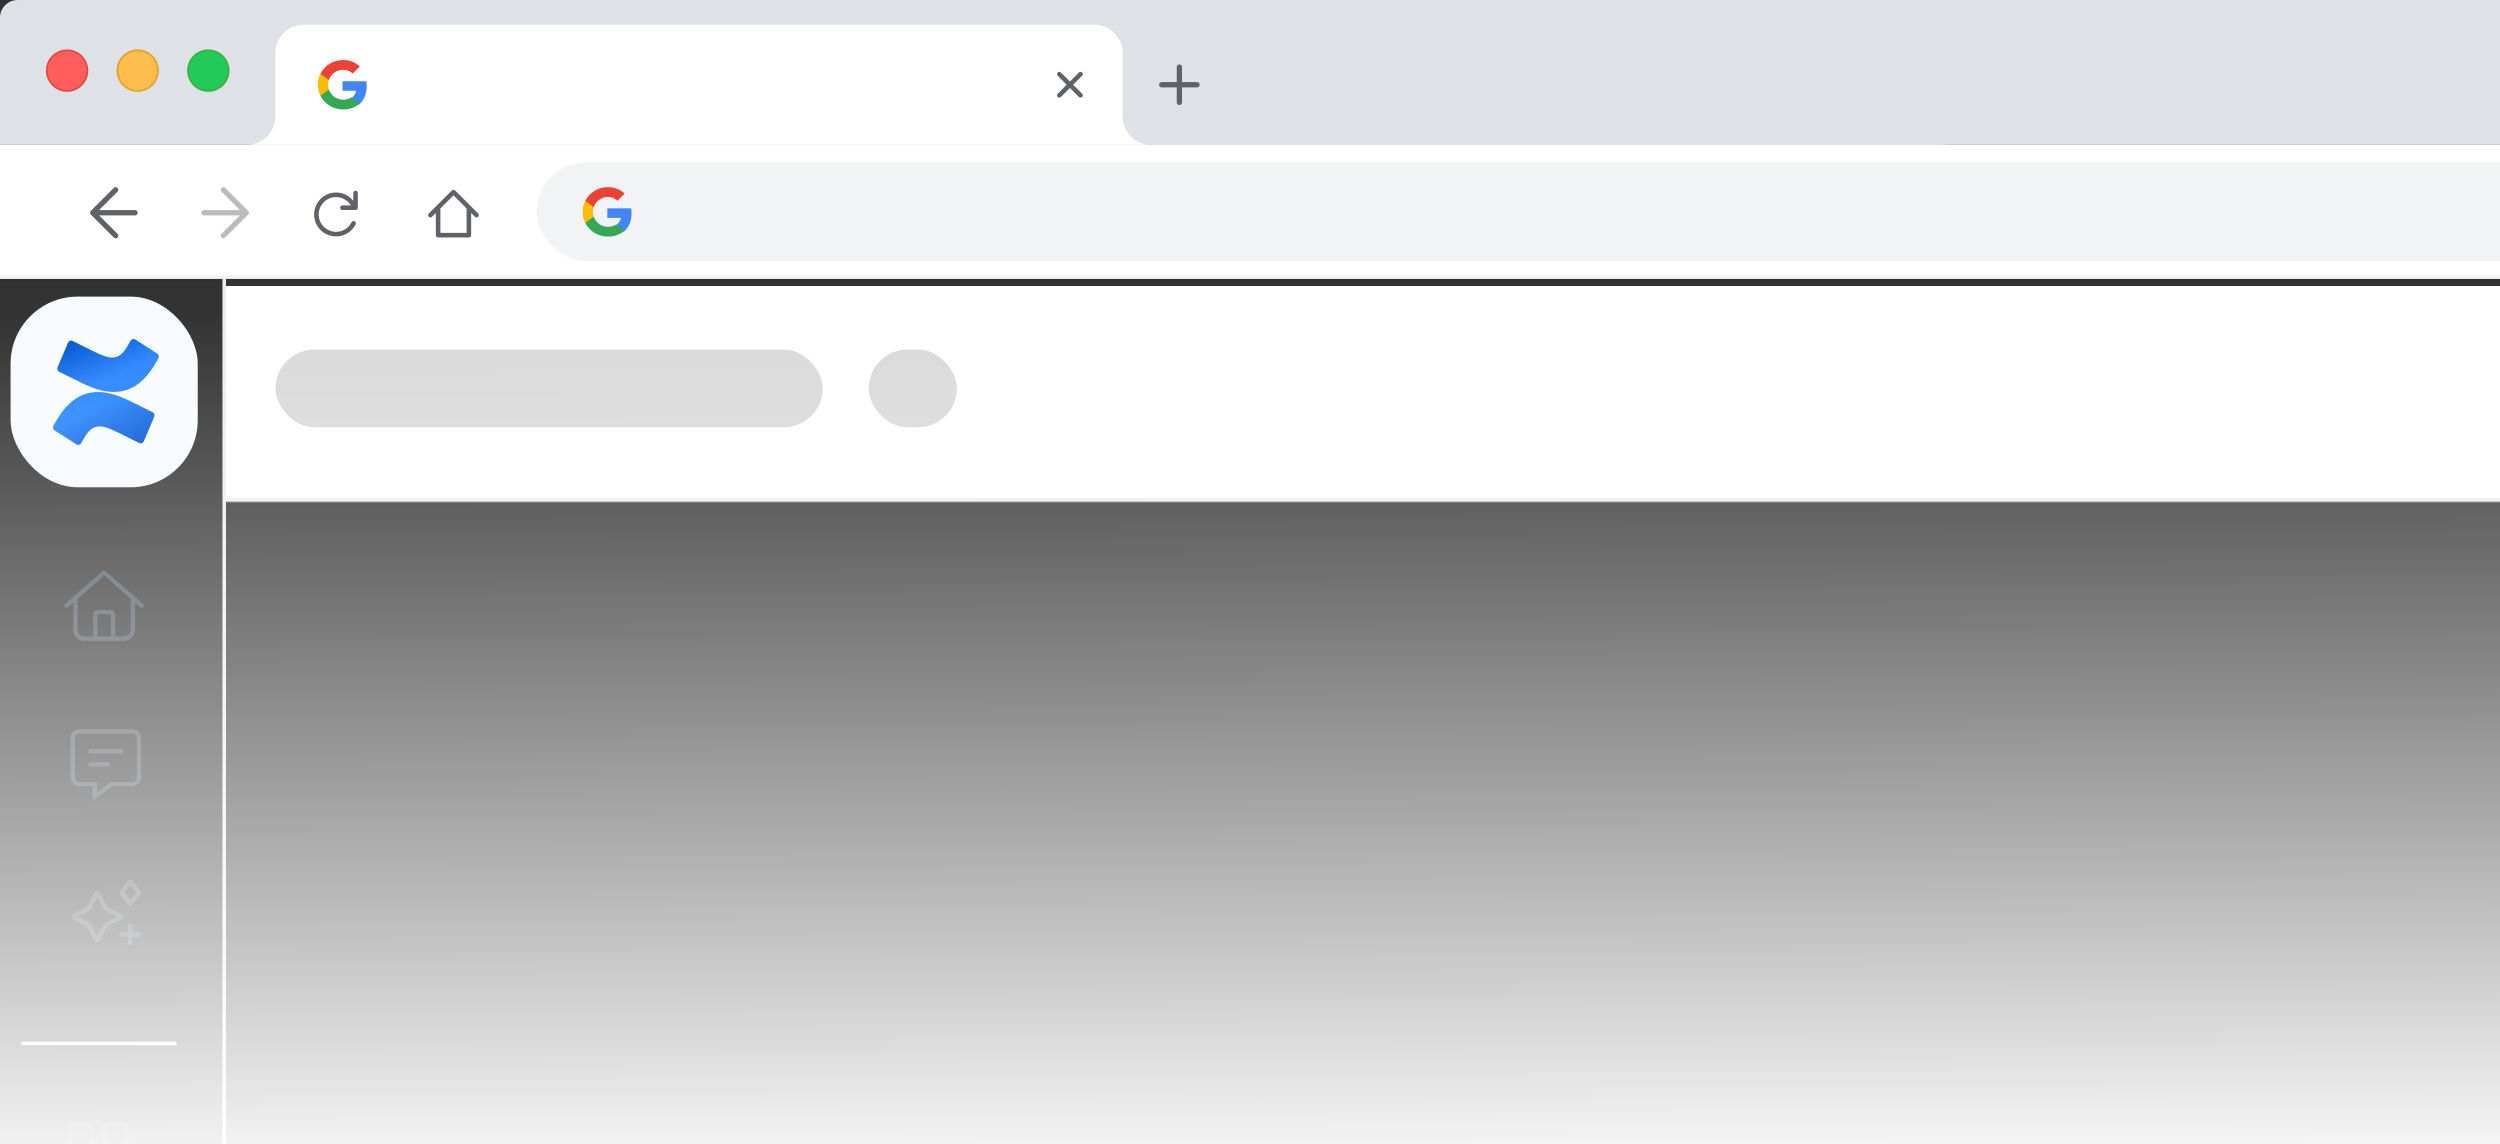 <svg width="708" height="324" viewBox="0 0 708 324" fill="none" xmlns="http://www.w3.org/2000/svg">
<rect x="0" y="0" width="708" height="324" fill="#333333" stroke="none"/>
<path d="M0 5C0 2.239 2.239 0 5 0H1435C1437.76 0 1440 2.239 1440 5V41H0V5Z" fill="#DEE1E6"/>
<circle cx="19" cy="20" r="5.75" fill="#FF5E5D" stroke="#E14942" stroke-width="0.5"/>
<circle cx="39" cy="20" r="5.75" fill="#FFBC4F" stroke="#E1A325" stroke-width="0.5"/>
<circle cx="59" cy="20" r="5.75" fill="#22CB58" stroke="#3EAF3F" stroke-width="0.5"/>
<rect width="1440" height="38" transform="translate(0 41)" fill="white"/>
<path fill-rule="evenodd" clip-rule="evenodd" d="M32.22 53.22C32.513 52.927 32.987 52.927 33.28 53.22C33.573 53.513 33.573 53.987 33.28 54.28L28.061 59.5H38.25C38.664 59.5 39 59.836 39 60.25C39 60.664 38.664 61 38.25 61H28.061L33.28 66.22C33.573 66.513 33.573 66.987 33.28 67.28C32.987 67.573 32.513 67.573 32.22 67.28L25.72 60.78C25.427 60.487 25.427 60.013 25.72 59.72L32.22 53.22Z" fill="#5F6368"/>
<path fill-rule="evenodd" clip-rule="evenodd" d="M63.78 53.22C63.487 52.927 63.013 52.927 62.72 53.22C62.427 53.513 62.427 53.987 62.72 54.28L67.939 59.5H57.75C57.336 59.5 57 59.836 57 60.25C57 60.664 57.336 61 57.75 61H67.939L62.72 66.22C62.427 66.513 62.427 66.987 62.72 67.28C63.013 67.573 63.487 67.573 63.78 67.28L70.28 60.78C70.573 60.487 70.573 60.013 70.28 59.72L63.78 53.22Z" fill="#BABCBE"/>
<path fill-rule="evenodd" clip-rule="evenodd" d="M101.336 54.65C101.336 54.291 101.045 54 100.686 54C100.327 54 100.036 54.291 100.036 54.65V56.862C99.466 56.147 98.743 55.562 97.912 55.154C96.65 54.535 95.216 54.361 93.842 54.661C92.469 54.962 91.239 55.718 90.351 56.808C89.463 57.897 88.97 59.256 88.954 60.661C88.937 62.067 89.397 63.436 90.258 64.547C91.12 65.657 92.332 66.443 93.698 66.776C95.063 67.109 96.501 66.97 97.777 66.381C99.053 65.792 100.092 64.788 100.725 63.533C100.886 63.212 100.757 62.821 100.436 62.66C100.116 62.498 99.725 62.627 99.564 62.948C99.063 63.941 98.242 64.735 97.232 65.201C96.223 65.667 95.086 65.777 94.006 65.513C92.926 65.25 91.967 64.628 91.285 63.75C90.604 62.872 90.24 61.788 90.254 60.677C90.267 59.565 90.656 58.491 91.359 57.629C92.061 56.767 93.034 56.169 94.12 55.931C95.206 55.694 96.341 55.831 97.339 56.321C98.182 56.735 98.885 57.38 99.371 58.176H96.974C96.615 58.176 96.324 58.467 96.324 58.826C96.324 59.185 96.615 59.476 96.974 59.476H100.686C101.045 59.476 101.336 59.185 101.336 58.826V54.65Z" fill="#5F6368"/>
<path fill-rule="evenodd" clip-rule="evenodd" d="M128.888 53.94C128.634 53.687 128.222 53.687 127.968 53.94L121.436 60.472C121.183 60.726 121.183 61.138 121.436 61.392C121.69 61.645 122.102 61.645 122.356 61.392L123.423 60.324V66.593C123.423 66.952 123.714 67.243 124.073 67.243H132.783C133.142 67.243 133.433 66.952 133.433 66.593V60.324L134.5 61.392C134.754 61.645 135.166 61.645 135.419 61.392C135.673 61.138 135.673 60.726 135.419 60.472L133.247 58.3C133.244 58.297 133.241 58.293 133.237 58.29L128.888 53.94ZM132.133 59.024L128.428 55.319L124.723 59.024V65.943H132.133V59.024Z" fill="#5F6368"/>
<rect x="152" y="46" width="1115" height="28" rx="14" fill="#F1F3F4"/>
<g clip-path="url(#clip0_117_6190)">
<path d="M178.86 60.422C178.86 59.947 178.82 59.468 178.736 59H172V61.696H175.858C175.697 62.565 175.183 63.334 174.43 63.823V65.572H176.731C178.083 64.353 178.86 62.552 178.86 60.422Z" fill="#4285F4"/>
<path d="M172.14 67.002C174.066 67.002 175.69 66.382 176.874 65.312L174.572 63.563C173.932 63.99 173.106 64.232 172.142 64.232C170.279 64.232 168.7 63 168.133 61.344H165.758V63.147C166.97 65.511 169.44 67.002 172.14 67.002V67.002Z" fill="#34A853"/>
<path d="M168.13 61.343C167.831 60.473 167.831 59.532 168.13 58.662V56.859H165.758C164.745 58.837 164.745 61.168 165.758 63.146L168.13 61.343V61.343Z" fill="#FBBC04"/>
<path d="M172.14 55.771C173.158 55.755 174.142 56.131 174.879 56.82L176.918 54.822C175.627 53.633 173.914 52.98 172.14 53.001C169.44 53.001 166.97 54.492 165.758 56.859L168.13 58.662C168.694 57.003 170.277 55.771 172.14 55.771V55.771Z" fill="#EA4335"/>
</g>
<path d="M326 41H70C74.4 41 78 37.4 78 33V15C78 10.6 81.6 7 86 7H310C314.4 7 318 10.6 318 15V33C318 37.4 321.6 41 326 41Z" fill="white"/>
<g clip-path="url(#clip1_117_6190)">
<path d="M103.86 24.422C103.86 23.947 103.82 23.468 103.736 23H97V25.696H100.858C100.697 26.565 100.183 27.334 99.43 27.823V29.572H101.731C103.083 28.353 103.86 26.552 103.86 24.422Z" fill="#4285F4"/>
<path d="M97.14 31.002C99.066 31.002 100.69 30.383 101.874 29.312L99.572 27.564C98.932 27.991 98.106 28.232 97.142 28.232C95.279 28.232 93.7 27 93.133 25.344H90.758V27.147C91.97 29.511 94.439 31.002 97.14 31.002V31.002Z" fill="#34A853"/>
<path d="M93.13 25.343C92.831 24.473 92.831 23.532 93.13 22.662V20.859H90.758C89.745 22.837 89.745 25.168 90.758 27.146L93.13 25.343V25.343Z" fill="#FBBC04"/>
<path d="M97.14 19.771C98.158 19.755 99.142 20.131 99.879 20.82L101.918 18.822C100.627 17.633 98.914 16.98 97.14 17C94.439 17 91.97 18.492 90.758 20.859L93.13 22.662C93.694 21.003 95.277 19.771 97.14 19.771V19.771Z" fill="#EA4335"/>
</g>
<path d="M300 21L306 27M300 27L306 21" stroke="#5F6368" stroke-width="1.3" stroke-linecap="round" stroke-linejoin="round"/>
<path d="M566 7H310C314.4 7 318 10.6 318 15V33C318 37.4 321.6 41 326 41H550C554.4 41 558 37.4 558 33V15C558 10.6 561.6 7 566 7Z" fill="#DEE1E6"/>
<path d="M334 19V29M329 24H339" stroke="#5F6368" stroke-width="1.5" stroke-linecap="round" stroke-linejoin="round"/>
<path d="M1440 78H0V80H1440V78Z" fill="black" fill-opacity="0.05" mask="url(#path-1-outside-1_117_6190)"/>
<line x1="63.5" y1="79" x2="63.5" y2="1371" stroke="#EBEEF0"/>
<path d="M40.516 171.031C40.789 171.266 40.789 171.656 40.555 171.93C40.359 172.203 39.969 172.203 39.695 171.969L38.25 170.68V178.375C38.25 180.133 36.844 181.5 35.125 181.5H23.875C22.117 181.5 20.75 180.133 20.75 178.375V170.68L19.266 171.969C18.992 172.203 18.602 172.203 18.406 171.93C18.172 171.656 18.172 171.266 18.445 171.031L29.07 161.695C29.305 161.461 29.656 161.461 29.891 161.695L40.516 171.031ZM23.875 180.25H26.375V174C26.375 173.336 26.922 172.75 27.625 172.75H31.375C32.039 172.75 32.625 173.336 32.625 174V180.25H35.125C36.141 180.25 37 179.43 37 178.375V169.586L29.5 162.984L22 169.586V178.375C22 179.43 22.82 180.25 23.875 180.25ZM27.625 180.25H31.375V174H27.625V180.25Z" fill="#505A62"/>
<path d="M37.461 206.5C38.867 206.5 39.961 207.633 39.961 209V220.172C39.961 221.5 38.828 222.633 37.461 222.633H31.836L26.953 226.305C26.641 226.5 26.211 226.305 26.211 225.914V222.672H22.461C21.055 222.672 19.961 221.578 19.961 220.211V209C19.961 207.633 21.055 206.5 22.461 206.5H37.461ZM38.75 220.25V209C38.75 208.336 38.164 207.75 37.5 207.75H22.5C21.797 207.75 21.25 208.336 21.25 209V220.25C21.25 220.953 21.797 221.5 22.5 221.5H26.875C27.188 221.5 27.5 221.812 27.5 222.125V224.469L31.094 221.773C31.328 221.617 31.562 221.5 31.836 221.5H37.5C38.164 221.5 38.75 220.953 38.75 220.25ZM30.625 215.875C30.938 215.875 31.211 216.188 31.211 216.5C31.211 216.852 30.938 217.125 30.625 217.125H25.625C25.273 217.125 24.961 216.852 25 216.5C25 216.188 25.273 215.875 25.625 215.875H30.625ZM34.375 212.125C34.688 212.125 34.961 212.438 34.961 212.75C34.961 213.102 34.688 213.375 34.375 213.375H25.625C25.273 213.375 24.961 213.102 25 212.75C25 212.438 25.273 212.125 25.625 212.125H34.375Z" fill="#505A62"/>
<line x1="6" y1="295.5" x2="50" y2="295.5" stroke="#EBEEF0"/>
<path d="M19 319.625C19 318.609 19.82 317.75 20.875 317.75H24.625C25.641 317.75 26.5 318.609 26.5 319.625V323.375C26.5 324.43 25.641 325.25 24.625 325.25H20.875C19.82 325.25 19 324.43 19 323.375V319.625ZM20.25 319.625V323.375C20.25 323.727 20.523 324 20.875 324H24.625C24.938 324 25.25 323.727 25.25 323.375V319.625C25.25 319.312 24.938 319 24.625 319H20.875C20.523 319 20.25 319.312 20.25 319.625ZM19 329.625C19 328.609 19.82 327.75 20.875 327.75H24.625C25.641 327.75 26.5 328.609 26.5 329.625V333.375C26.5 334.43 25.641 335.25 24.625 335.25H20.875C19.82 335.25 19 334.43 19 333.375V329.625ZM20.25 329.625V333.375C20.25 333.727 20.523 334 20.875 334H24.625C24.938 334 25.25 333.727 25.25 333.375V329.625C25.25 329.312 24.938 329 24.625 329H20.875C20.523 329 20.25 329.312 20.25 329.625ZM34.625 317.75C35.641 317.75 36.5 318.609 36.5 319.625V323.375C36.5 324.43 35.641 325.25 34.625 325.25H30.875C29.82 325.25 29 324.43 29 323.375V319.625C29 318.609 29.82 317.75 30.875 317.75H34.625ZM34.625 319H30.875C30.523 319 30.25 319.312 30.25 319.625V323.375C30.25 323.727 30.523 324 30.875 324H34.625C34.938 324 35.25 323.727 35.25 323.375V319.625C35.25 319.312 34.938 319 34.625 319ZM29 329.625C29 328.609 29.82 327.75 30.875 327.75H34.625C35.641 327.75 36.5 328.609 36.5 329.625V333.375C36.5 334.43 35.641 335.25 34.625 335.25H30.875C29.82 335.25 29 334.43 29 333.375V329.625ZM30.25 329.625V333.375C30.25 333.727 30.523 334 30.875 334H34.625C34.938 334 35.25 333.727 35.25 333.375V329.625C35.25 329.312 34.938 329 34.625 329H30.875C30.523 329 30.25 329.312 30.25 329.625Z" fill="#505A62"/>
<g clip-path="url(#clip2_117_6190)">
<mask id="mask0_117_6190" style="mask-type:luminance" maskUnits="userSpaceOnUse" x="20" y="249" width="20" height="20">
<path d="M40 249H20V269H40V249Z" fill="white"/>
</mask>
<g mask="url(#mask0_117_6190)">
<path fill-rule="evenodd" clip-rule="evenodd" d="M36.876 249C37.066 249 37.245 249.086 37.364 249.235L39.864 252.36C40.046 252.588 40.046 252.912 39.864 253.14L37.364 256.265C37.245 256.414 37.066 256.5 36.876 256.5C36.686 256.5 36.506 256.414 36.388 256.265L33.888 253.14C33.705 252.912 33.705 252.588 33.888 252.36L36.388 249.235C36.506 249.086 36.686 249 36.876 249ZM35.176 252.75L36.876 254.875L38.575 252.75L36.876 250.625L35.176 252.75ZM26.838 252.666C27.12 252.134 27.881 252.134 28.163 252.666L30.345 256.781L34.46 258.962C34.992 259.244 34.992 260.006 34.46 260.288L30.345 262.469L28.163 266.584C27.881 267.116 27.12 267.116 26.838 266.584L24.656 262.469L20.541 260.288C20.01 260.006 20.01 259.244 20.541 258.962L24.656 256.781L26.838 252.666ZM27.501 254.084L25.689 257.502C25.619 257.634 25.51 257.743 25.378 257.813L21.96 259.625L25.378 261.437C25.51 261.507 25.619 261.616 25.689 261.748L27.501 265.166L29.313 261.748C29.383 261.616 29.491 261.507 29.624 261.437L33.041 259.625L29.624 257.813C29.491 257.743 29.383 257.634 29.313 257.502L27.501 254.084ZM37.501 262.125C37.501 261.78 37.221 261.5 36.876 261.5C36.531 261.5 36.251 261.78 36.251 262.125V264H34.376C34.031 264 33.751 264.28 33.751 264.625C33.751 264.97 34.031 265.25 34.376 265.25H36.251V267.125C36.251 267.47 36.531 267.75 36.876 267.75C37.221 267.75 37.501 267.47 37.501 267.125V265.25H39.376C39.721 265.25 40.001 264.97 40.001 264.625C40.001 264.28 39.721 264 39.376 264H37.501V262.125Z" fill="#505A62"/>
</g>
</g>
<rect x="3" y="84" width="53" height="54" rx="19" fill="#F7FAFF"/>
<g clip-path="url(#clip3_117_6190)">
<path fill-rule="evenodd" clip-rule="evenodd" d="M16.088 118.904C15.778 119.431 15.429 120.042 15.133 120.529C14.868 120.995 15.011 121.595 15.453 121.88L21.659 125.854C21.876 125.994 22.139 126.037 22.388 125.974C22.636 125.91 22.85 125.745 22.981 125.516C23.229 125.084 23.549 124.523 23.897 123.922C26.355 119.699 28.828 120.216 33.286 122.431L39.439 125.477C39.672 125.592 39.94 125.604 40.182 125.511C40.424 125.417 40.619 125.226 40.723 124.98L43.678 118.025C43.887 117.528 43.675 116.949 43.201 116.723C41.903 116.088 39.32 114.821 36.995 113.653C28.632 109.426 21.525 109.699 16.088 118.904Z" fill="url(#paint0_linear_117_6190)"/>
<path fill-rule="evenodd" clip-rule="evenodd" d="M43.912 103.119C44.222 102.593 44.571 101.982 44.867 101.495C45.132 101.029 44.99 100.428 44.547 100.144L38.342 96.169C38.122 96.016 37.851 95.963 37.593 96.026C37.335 96.088 37.114 96.259 36.981 96.497C36.733 96.93 36.413 97.491 36.065 98.092C33.606 102.315 31.134 101.798 26.675 99.582L20.542 96.552C20.309 96.437 20.041 96.424 19.799 96.518C19.557 96.611 19.362 96.803 19.258 97.049L16.303 104.004C16.094 104.5 16.306 105.08 16.78 105.305C18.079 105.941 20.661 107.208 22.986 108.375C31.368 112.598 38.475 112.315 43.912 103.119Z" fill="url(#paint1_linear_117_6190)"/>
</g>
<mask id="path-34-inside-2_117_6190" fill="white">
<path d="M64 81H1916V142H64V81Z"/>
</mask>
<path d="M64 81H1916V142H64V81Z" fill="white"/>
<path d="M116.575 109.905C117.005 110.435 117.22 111.09 117.22 111.87V117H115.75V113.52H113.005C112.365 113.52 111.925 113.615 111.685 113.805C111.455 113.985 111.34 114.28 111.34 114.69C111.34 115.41 111.86 115.77 112.9 115.77C113.17 115.77 113.45 115.755 113.74 115.725C114.03 115.685 114.26 115.64 114.43 115.59V116.91C114.23 116.97 113.955 117.02 113.605 117.06C113.255 117.1 112.95 117.12 112.69 117.12C111.8 117.12 111.1 116.91 110.59 116.49C110.09 116.06 109.84 115.46 109.84 114.69C109.84 113.91 110.08 113.31 110.56 112.89C111.05 112.47 111.785 112.26 112.765 112.26H115.75V112.02C115.75 110.72 115.025 110.07 113.575 110.07C112.985 110.07 112.525 110.18 112.195 110.4C111.865 110.61 111.675 110.91 111.625 111.3H110.155C110.215 110.55 110.54 109.935 111.13 109.455C111.73 108.965 112.575 108.72 113.665 108.72C114.355 108.72 114.97 108.845 115.51 109.095L116.17 108.3H117.91L116.575 109.905ZM110.918 106.5H117.218V107.67H110.918V106.5ZM127.028 108.9V117H125.588V115.95C124.998 116.77 124.093 117.18 122.873 117.18C122.303 117.18 121.778 117.055 121.298 116.805C120.828 116.555 120.448 116.185 120.158 115.695C119.878 115.205 119.738 114.62 119.738 113.94V108.9H121.208V113.55C121.208 114.31 121.388 114.88 121.748 115.26C122.108 115.64 122.583 115.83 123.173 115.83C123.893 115.83 124.468 115.62 124.898 115.2C125.338 114.78 125.558 114.18 125.558 113.4V108.9H127.028ZM133.301 108.72C134.001 108.72 134.631 108.85 135.191 109.11C135.761 109.37 136.206 109.765 136.526 110.295C136.856 110.825 137.021 111.475 137.021 112.245V117H135.551V112.395C135.551 111.615 135.346 111.035 134.936 110.655C134.536 110.265 133.991 110.07 133.301 110.07C132.611 110.07 132.061 110.265 131.651 110.655C131.251 111.035 131.051 111.615 131.051 112.395V113.19C131.381 112.71 131.931 112.47 132.701 112.47H133.886V113.79H132.881C132.221 113.79 131.751 113.93 131.471 114.21C131.191 114.48 131.051 114.94 131.051 115.59V117H129.581V112.245C129.581 111.475 129.741 110.825 130.061 110.295C130.391 109.765 130.836 109.37 131.396 109.11C131.966 108.85 132.601 108.72 133.301 108.72ZM137.952 107.7H133.977V106.41C133.977 106.26 133.947 106.155 133.887 106.095C133.817 106.025 133.707 105.99 133.557 105.99H132.702V104.85H134.247C134.947 104.85 135.297 105.2 135.297 105.9V106.5H137.952V107.7ZM141.942 108.72C142.942 108.72 143.742 108.995 144.342 109.545C144.942 110.085 145.242 110.82 145.242 111.75V117H143.772V111.96C143.772 111.35 143.607 110.88 143.277 110.55C142.957 110.21 142.482 110.04 141.852 110.04C141.342 110.04 140.942 110.15 140.652 110.37C140.362 110.58 140.202 110.855 140.172 111.195H138.732C138.782 110.485 139.077 109.895 139.617 109.425C140.167 108.955 140.942 108.72 141.942 108.72ZM158.901 117L158.061 116.055C157.661 116.425 157.196 116.705 156.666 116.895C156.146 117.085 155.591 117.18 155.001 117.18C154.261 117.18 153.601 117.055 153.021 116.805C152.441 116.545 151.986 116.175 151.656 115.695C151.336 115.215 151.176 114.64 151.176 113.97C151.176 113.19 151.381 112.58 151.791 112.14C152.201 111.69 152.771 111.29 153.501 110.94C153.131 110.54 152.846 110.175 152.646 109.845C152.446 109.515 152.346 109.135 152.346 108.705C152.346 108.025 152.576 107.47 153.036 107.04C153.506 106.6 154.166 106.38 155.016 106.38C155.786 106.38 156.421 106.585 156.921 106.995C157.431 107.395 157.686 107.935 157.686 108.615C157.686 109.295 157.506 109.84 157.146 110.25C156.796 110.66 156.301 111.025 155.661 111.345L157.896 113.85C158.106 113.31 158.211 112.655 158.211 111.885H159.711C159.711 113.095 159.451 114.14 158.931 115.02L160.686 117H158.901ZM153.846 108.675C153.846 108.955 153.921 109.22 154.071 109.47C154.231 109.71 154.466 110.005 154.776 110.355C155.236 110.125 155.586 109.885 155.826 109.635C156.066 109.375 156.186 109.05 156.186 108.66C156.186 108.35 156.076 108.105 155.856 107.925C155.636 107.735 155.361 107.64 155.031 107.64C154.661 107.64 154.371 107.73 154.161 107.91C153.951 108.08 153.846 108.335 153.846 108.675ZM155.046 115.8C155.886 115.8 156.581 115.54 157.131 115.02L154.386 111.945C153.846 112.215 153.431 112.5 153.141 112.8C152.851 113.1 152.706 113.485 152.706 113.955C152.706 114.535 152.926 114.99 153.366 115.32C153.816 115.64 154.376 115.8 155.046 115.8ZM173.799 108.9V117H172.269L169.914 113.115L167.499 117H165.969V110.37C165.969 109.85 166.084 109.475 166.314 109.245C166.554 109.015 166.939 108.9 167.469 108.9H168.849V110.25H167.964C167.774 110.25 167.634 110.29 167.544 110.37C167.464 110.45 167.424 110.58 167.424 110.76V114.87L169.269 111.9H170.559L172.344 114.825V108.9H173.799ZM179.759 108.72C180.799 108.72 181.649 108.985 182.309 109.515C182.979 110.045 183.314 110.83 183.314 111.87V117H181.844V113.52H179.099C178.459 113.52 178.019 113.615 177.779 113.805C177.549 113.985 177.434 114.28 177.434 114.69C177.434 115.41 177.954 115.77 178.994 115.77C179.264 115.77 179.544 115.755 179.834 115.725C180.124 115.685 180.354 115.64 180.524 115.59V116.91C180.324 116.97 180.049 117.02 179.699 117.06C179.349 117.1 179.044 117.12 178.784 117.12C177.894 117.12 177.194 116.91 176.684 116.49C176.184 116.06 175.934 115.46 175.934 114.69C175.934 113.91 176.174 113.31 176.654 112.89C177.144 112.47 177.879 112.26 178.859 112.26H181.844V112.02C181.844 111.33 181.659 110.835 181.289 110.535C180.919 110.225 180.379 110.07 179.669 110.07C179.079 110.07 178.619 110.18 178.289 110.4C177.959 110.61 177.769 110.91 177.719 111.3H176.249C176.309 110.55 176.634 109.935 177.224 109.455C177.824 108.965 178.669 108.72 179.759 108.72ZM177.011 106.5H183.311V107.67H177.011V106.5ZM189.896 109.62C190.046 109.38 190.266 109.185 190.556 109.035C190.846 108.885 191.181 108.81 191.561 108.81C192.231 108.81 192.736 109.03 193.076 109.47C193.426 109.91 193.601 110.455 193.601 111.105V117H192.131V111.315C192.131 110.545 191.856 110.16 191.306 110.16C190.856 110.16 190.581 110.4 190.481 110.88H189.311C189.181 110.39 188.891 110.145 188.441 110.145C187.961 110.145 187.591 110.41 187.331 110.94C187.071 111.46 186.941 112.1 186.941 112.86C186.941 113.83 187.166 114.565 187.616 115.065C188.066 115.555 188.671 115.8 189.431 115.8C189.901 115.8 190.341 115.745 190.751 115.635V116.925C190.581 116.995 190.346 117.05 190.046 117.09C189.746 117.13 189.471 117.15 189.221 117.15C188.061 117.15 187.141 116.78 186.461 116.04C185.781 115.3 185.441 114.24 185.441 112.86C185.441 112.16 185.556 111.505 185.786 110.895C186.016 110.275 186.356 109.775 186.806 109.395C187.256 109.005 187.786 108.81 188.396 108.81C188.756 108.81 189.061 108.885 189.311 109.035C189.561 109.175 189.756 109.37 189.896 109.62ZM199.698 108.72C200.838 108.72 201.758 109.02 202.458 109.62C203.158 110.22 203.508 111.095 203.508 112.245V117H202.038V112.395C202.038 111.605 201.828 111.02 201.408 110.64C200.998 110.26 200.418 110.07 199.668 110.07C198.968 110.07 198.413 110.22 198.003 110.52C197.603 110.82 197.378 111.235 197.328 111.765H199.698V112.815C199.188 112.895 198.818 113.055 198.588 113.295C198.358 113.535 198.243 113.94 198.243 114.51V115.425C198.243 115.975 198.113 116.375 197.853 116.625C197.603 116.875 197.198 117 196.638 117H195.558V115.65H196.263C196.443 115.65 196.573 115.615 196.653 115.545C196.733 115.475 196.773 115.35 196.773 115.17V114.33C196.773 113.97 196.858 113.65 197.028 113.37C197.208 113.09 197.473 112.875 197.823 112.725H195.888V111.96C195.888 111.37 196.038 110.83 196.338 110.34C196.648 109.85 197.093 109.46 197.673 109.17C198.253 108.87 198.928 108.72 199.698 108.72ZM200.601 105.27V105.69C200.601 105.98 200.666 106.19 200.796 106.32C200.926 106.44 201.151 106.5 201.471 106.5H205.401V107.67H201.381C200.721 107.67 200.216 107.52 199.866 107.22C199.516 106.92 199.341 106.47 199.341 105.87V105.27H200.601ZM218.361 108.9V117H216.921V115.98C216.361 116.78 215.526 117.18 214.416 117.18C213.886 117.18 213.401 117.075 212.961 116.865C212.521 116.645 212.166 116.315 211.896 115.875C211.626 115.435 211.491 114.89 211.491 114.24V112.275C211.491 111.525 211.296 110.97 210.906 110.61C210.526 110.25 209.991 110.07 209.301 110.07C208.631 110.07 208.111 110.215 207.741 110.505C207.381 110.795 207.181 111.215 207.141 111.765H209.211V112.815C208.661 112.855 208.236 113.04 207.936 113.37C207.636 113.7 207.486 114.13 207.486 114.66V114.96C207.486 115.23 207.536 115.42 207.636 115.53C207.746 115.63 207.936 115.68 208.206 115.68H209.211V117H207.906C207.256 117 206.776 116.85 206.466 116.55C206.166 116.24 206.016 115.77 206.016 115.14V114.63C206.016 114.2 206.126 113.815 206.346 113.475C206.576 113.135 206.901 112.885 207.321 112.725H205.701V111.96C205.701 111.36 205.846 110.815 206.136 110.325C206.426 109.835 206.846 109.445 207.396 109.155C207.946 108.865 208.591 108.72 209.331 108.72C210.411 108.72 211.286 109.01 211.956 109.59C212.626 110.17 212.961 111.015 212.961 112.125V113.85C212.961 115.17 213.546 115.83 214.716 115.83C215.366 115.83 215.891 115.625 216.291 115.215C216.691 114.795 216.891 114.2 216.891 113.43V108.9H218.361ZM226.194 108.72C227.064 108.72 227.769 108.98 228.309 109.5C228.859 110.01 229.134 110.8 229.134 111.87V117H227.664V112.11C227.664 110.75 227.104 110.07 225.984 110.07C225.144 110.07 224.499 110.405 224.049 111.075C223.599 111.735 223.374 112.63 223.374 113.76V117H221.904V113.61C221.904 112.84 221.979 112.225 222.129 111.765C222.289 111.295 222.539 110.855 222.879 110.445L222.684 110.265C222.364 110.655 221.974 110.85 221.514 110.85C221.064 110.85 220.714 110.73 220.464 110.49C220.224 110.25 220.104 109.88 220.104 109.38V108.9H221.334V109.14C221.334 109.35 221.374 109.5 221.454 109.59C221.534 109.67 221.654 109.71 221.814 109.71C222.024 109.71 222.184 109.645 222.294 109.515C222.414 109.385 222.514 109.18 222.594 108.9H223.824V109.68C224.434 109.04 225.224 108.72 226.194 108.72ZM225.772 107.73V107.07C225.772 106.54 225.927 106.155 226.237 105.915C226.537 105.665 227.002 105.54 227.632 105.54H230.032V106.71H227.842C227.572 106.71 227.387 106.76 227.287 106.86C227.177 106.95 227.122 107.12 227.122 107.37V107.73H225.772Z" fill="#1F272E"/>
<rect x="78" y="99" width="155" height="22" rx="11" fill="#D9D9D9"/>
<rect x="246" y="99" width="25" height="22" rx="11" fill="#D9D9D9"/>
<path d="M1916 141H64V143H1916V141Z" fill="#EBEEF0" mask="url(#path-34-inside-2_117_6190)"/>
<rect x="905" y="79" width="255" height="905" transform="rotate(90 905 79)" fill="url(#paint2_linear_117_6190)"/>
<defs>
<linearGradient id="paint0_linear_117_6190" x1="43.511" y1="127.906" x2="36.083" y2="111.532" gradientUnits="userSpaceOnUse">
<stop offset="0.18" stop-color="#0052CC"/>
<stop offset="1" stop-color="#2684FF"/>
</linearGradient>
<linearGradient id="paint1_linear_117_6190" x1="16.489" y1="94.113" x2="23.929" y2="110.494" gradientUnits="userSpaceOnUse">
<stop offset="0.18" stop-color="#0052CC"/>
<stop offset="1" stop-color="#2684FF"/>
</linearGradient>
<linearGradient id="paint2_linear_117_6190" x1="1163.86" y1="495.028" x2="912.288" y2="496.538" gradientUnits="userSpaceOnUse">
<stop stop-color="white"/>
<stop offset="1" stop-color="white" stop-opacity="0"/>
</linearGradient>
<clipPath id="clip0_117_6190">
<rect width="14" height="14" fill="white" transform="translate(165 53)"/>
</clipPath>
<clipPath id="clip1_117_6190">
<rect width="14" height="14" fill="white" transform="translate(90 17)"/>
</clipPath>
<clipPath id="clip2_117_6190">
<rect width="20" height="20" fill="white" transform="translate(20 249)"/>
</clipPath>
<clipPath id="clip3_117_6190">
<rect width="30" height="30" fill="white" transform="translate(15 96)"/>
</clipPath>
</defs>
</svg>
